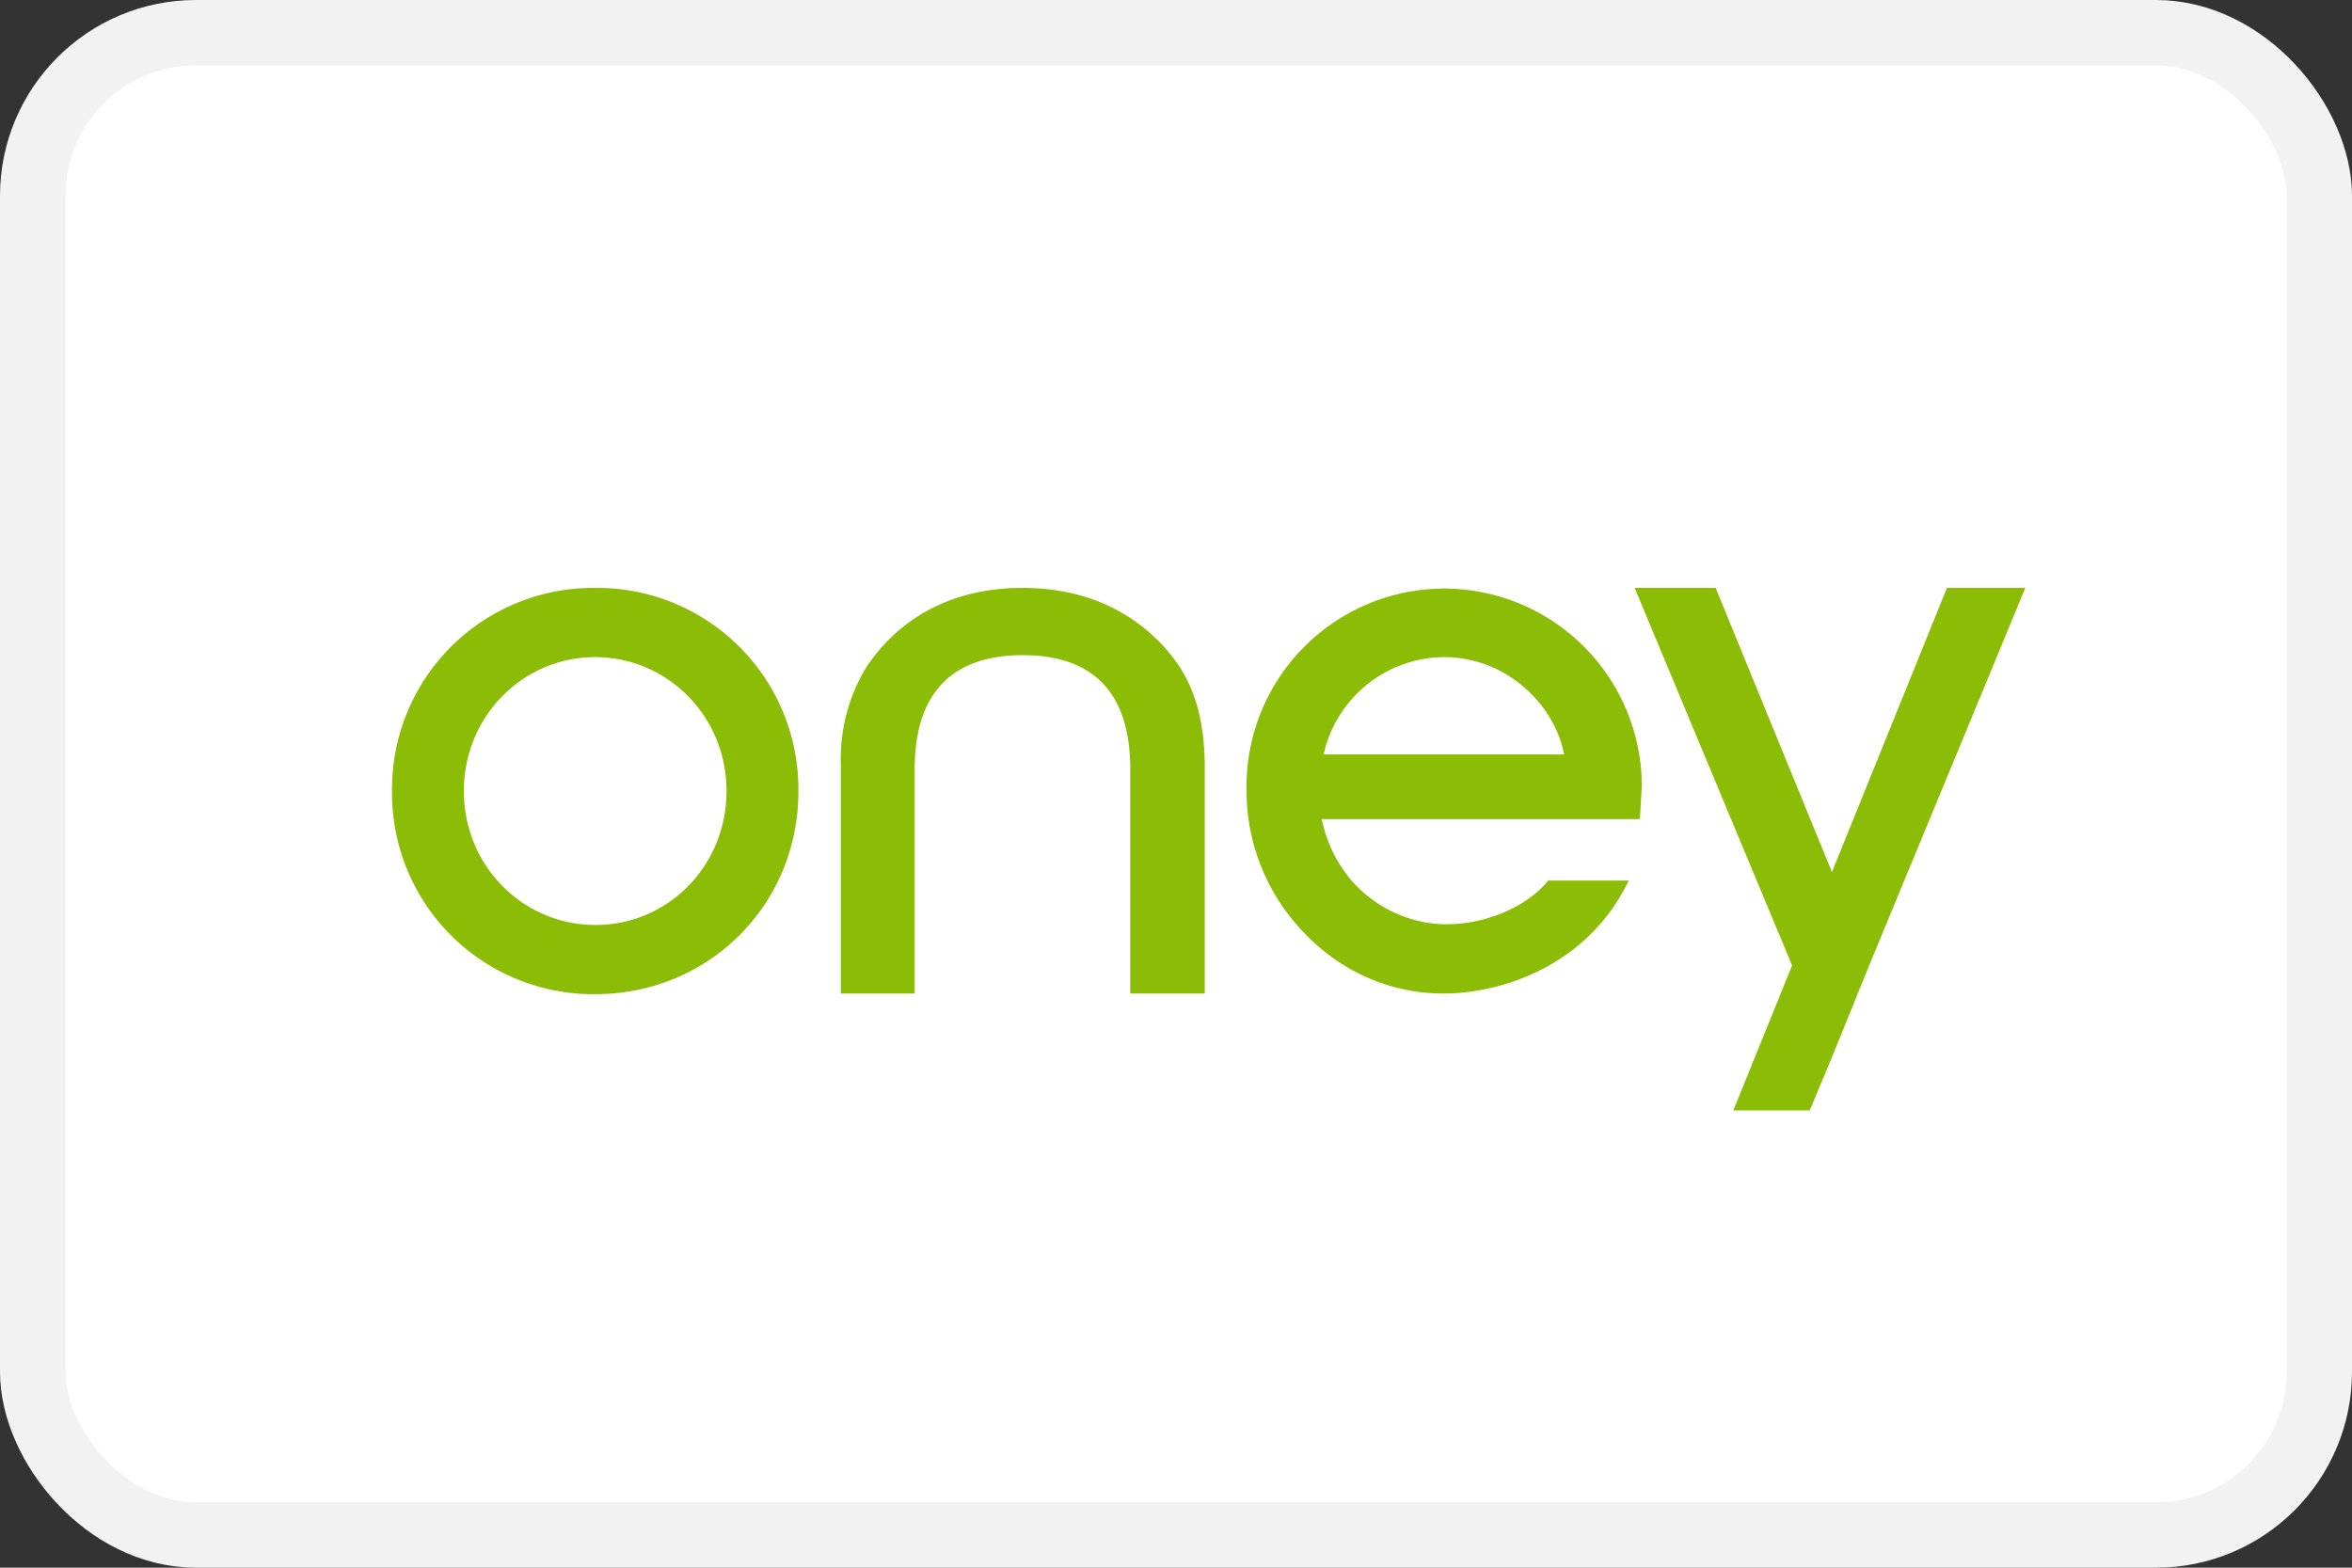 <svg xmlns="http://www.w3.org/2000/svg" width="36" height="24" viewBox="0 0 36 24" fill="none">
  <rect x="0" y="0" width="36" height="24" fill="#333333" stroke="none"/>
  <rect width="35" height="23" x=".5" y=".5" fill="#fff" stroke="#F2F2F2" rx="2.5"/>
  <path fill="#8BBD06" d="M9.11 14.16c-1.1 0-2.01-.9-2.01-2.05 0-1.14.9-2.05 2.01-2.05 1.1 0 2.01.9 2.01 2.05s-.9 2.05-2 2.05zm0-5.16A3.08 3.08 0 006 12.11a3.08 3.08 0 003.11 3.11c1.74 0 3.11-1.37 3.11-3.1A3.08 3.08 0 009.12 9zM25.13 12.03a3.03 3.03 0 00-3.02-3.02 3.03 3.03 0 00-3.03 3.1c0 .8.31 1.58.88 2.17.57.6 1.33.93 2.13.93.92 0 2.2-.44 2.82-1.69l.02-.04H23.7l-.01.01c-.33.4-.96.66-1.55.66-.76 0-1.67-.5-1.91-1.61h4.87l.03-.51zm-4.87-.48a1.9 1.9 0 011.84-1.49c.97 0 1.7.74 1.84 1.49h-3.68zM15.66 10.03c-1.1 0-1.66.59-1.66 1.75v3.43h-1.13V11.7a2.7 2.7 0 01.38-1.47c.3-.46 1-1.23 2.4-1.23s2.12.77 2.42 1.23c.25.41.36.85.37 1.47v3.51H17.3v-3.43c0-1.16-.55-1.75-1.65-1.75zM31 9l-2.39 5.78-.58 1.43-.33.79h-1.17l.9-2.22L25.02 9h1.24l1.78 4.35L29.8 9H31z"/>
</svg>
